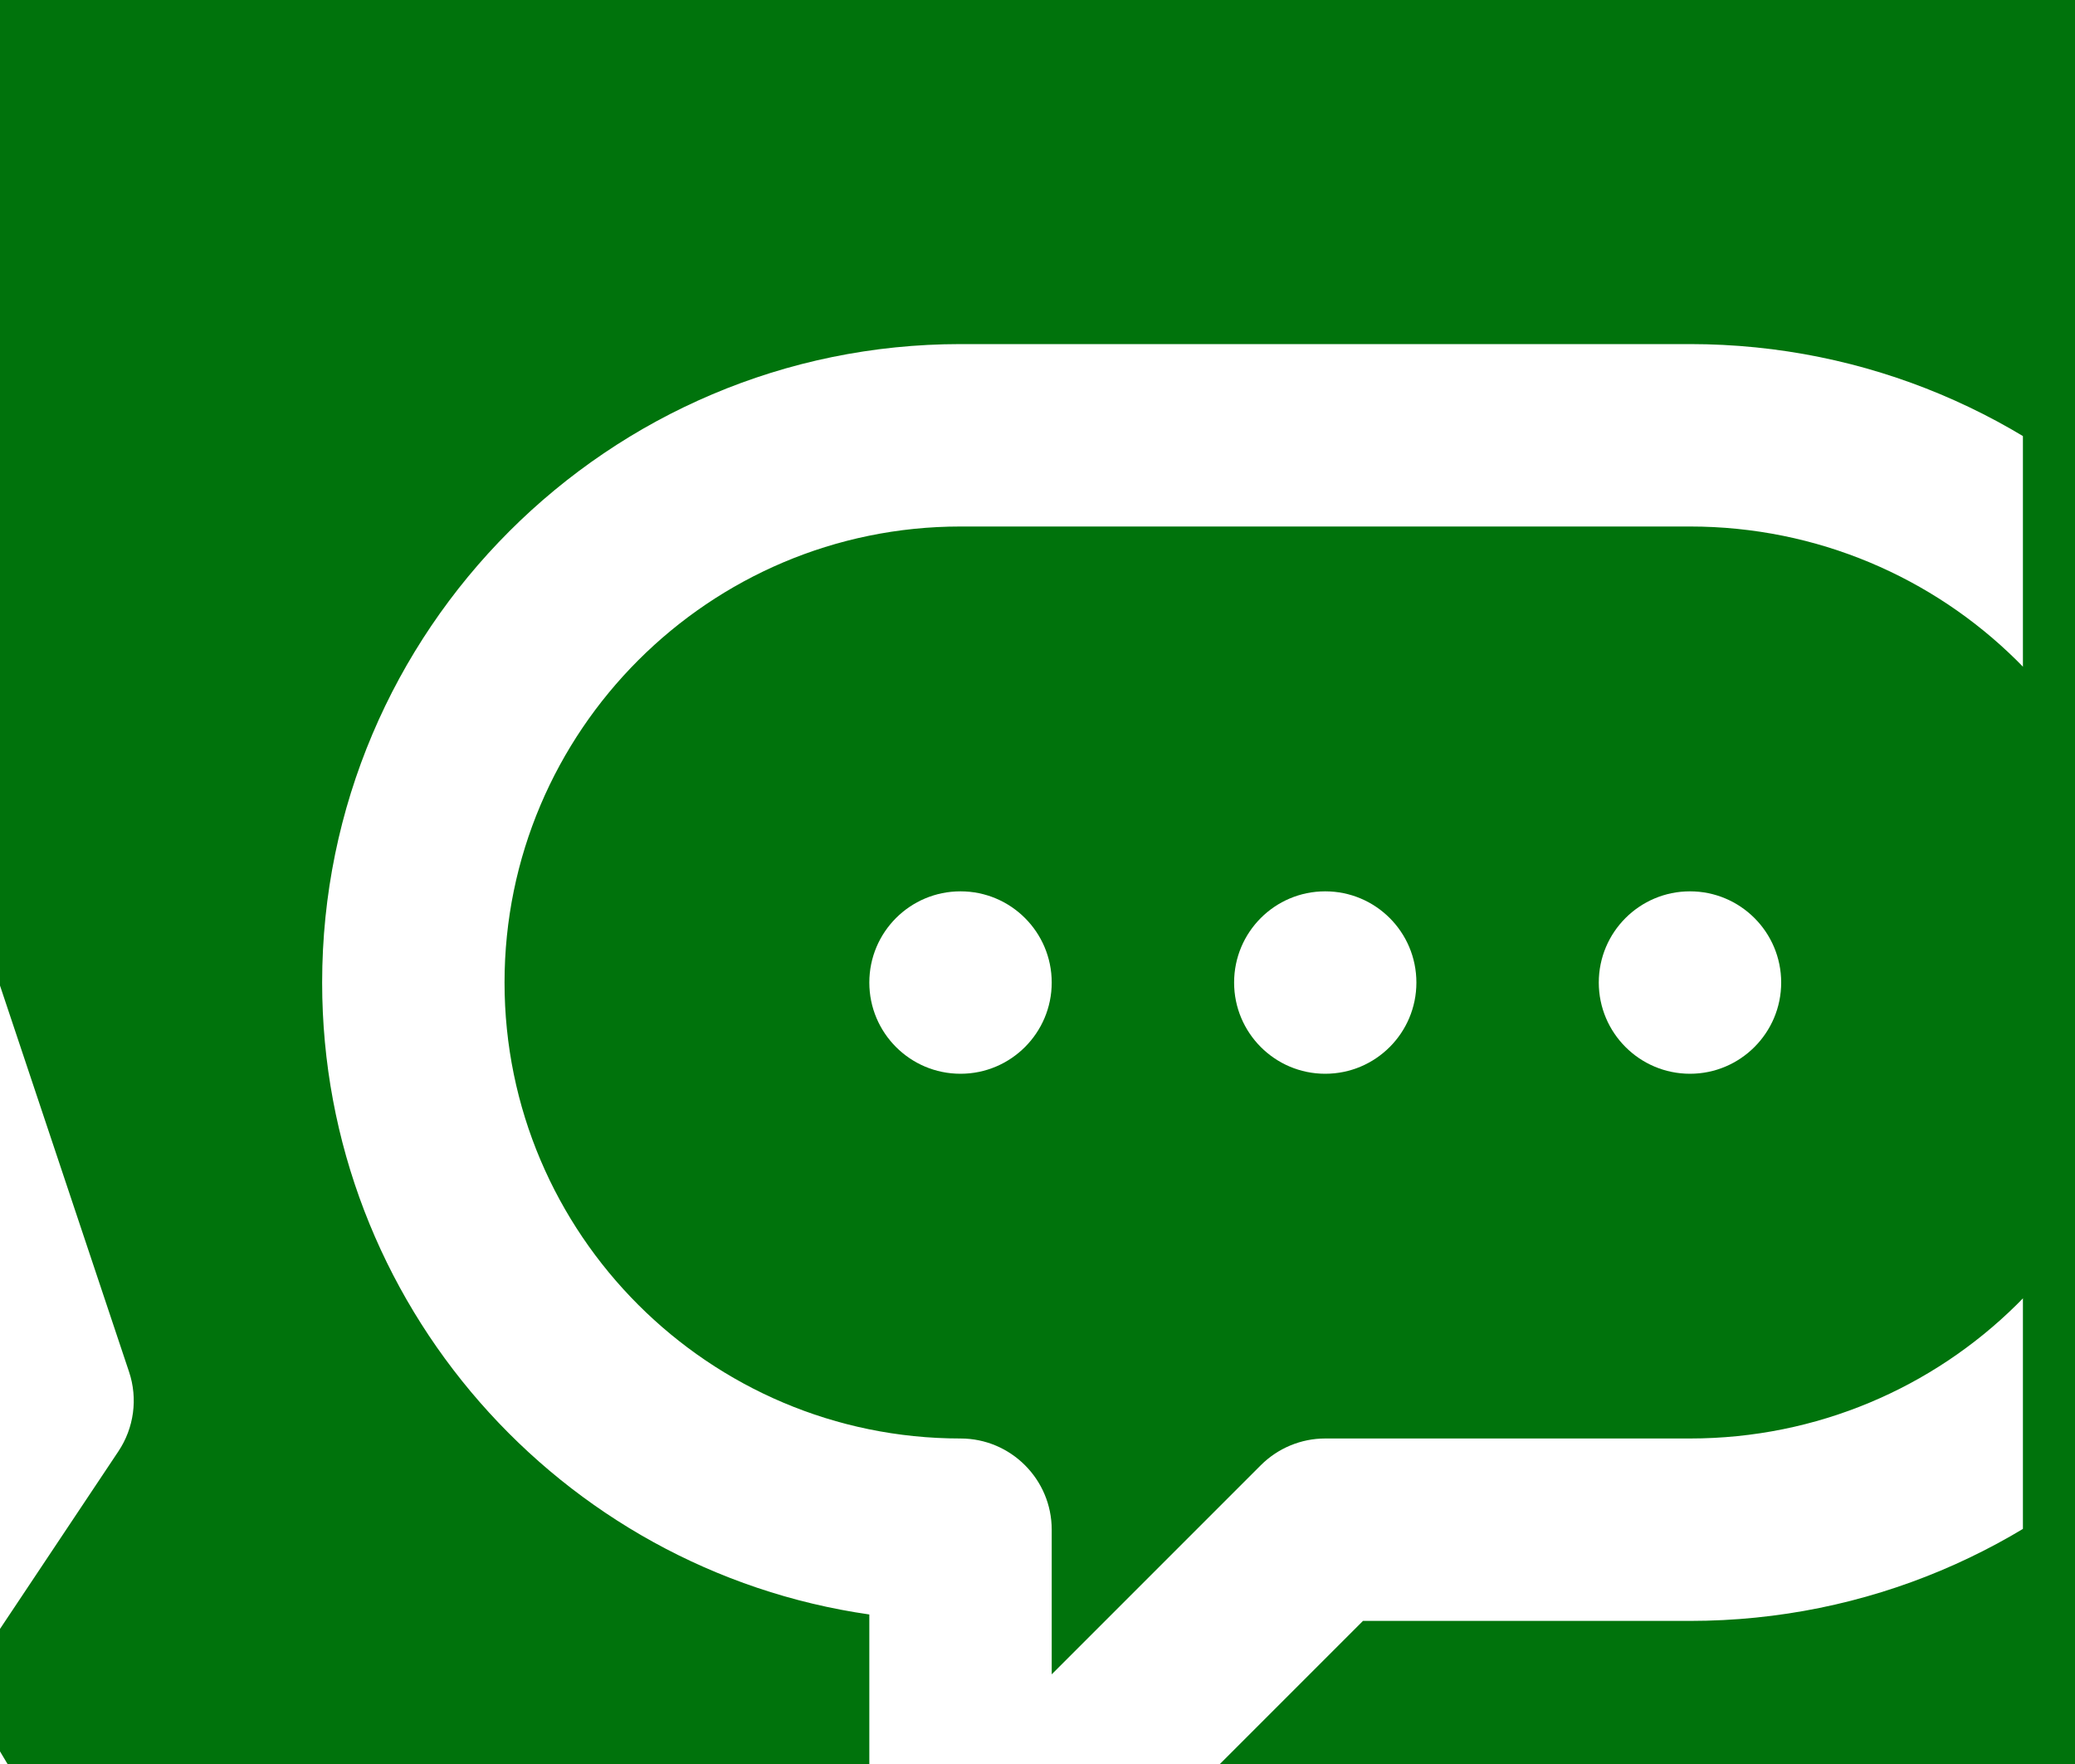 <svg width="20" height="17" viewBox="0 0 20 17" fill="none" xmlns="http://www.w3.org/2000/svg">
<rect width="20" height="17" fill="#E5E5E5"/>
<rect width="1920" height="8962" transform="translate(-1539 -88)" fill="white"/>
<g filter="url(#filter0_d_17_55)">
<rect width="1920" height="85" transform="translate(-1539 -29)" fill="white"/>
<rect x="-45" y="-11.5" width="170" height="50" rx="5" fill="#00730C"/>
<g clip-path="url(#clip0_17_55)">
<g filter="url(#filter1_d_17_55)">
<path d="M6.258 7.348C6.743 7.348 7.137 6.954 7.137 6.469C7.137 5.983 6.743 5.59 6.258 5.59C5.772 5.59 5.379 5.983 5.379 6.469C5.379 6.954 5.772 7.348 6.258 7.348Z" fill="white"/>
<path d="M9.773 7.348C10.259 7.348 10.652 6.954 10.652 6.469C10.652 5.983 10.259 5.59 9.773 5.59C9.288 5.59 8.895 5.983 8.895 6.469C8.895 6.954 9.288 7.348 9.773 7.348Z" fill="white"/>
<path d="M13.289 7.348C13.774 7.348 14.168 6.954 14.168 6.469C14.168 5.983 13.774 5.59 13.289 5.59C12.804 5.59 12.41 5.983 12.41 6.469C12.41 6.954 12.804 7.348 13.289 7.348Z" fill="white"/>
<path d="M9.259 26.684C10.706 26.684 11.883 25.501 11.883 24.047V20.531C11.883 20.153 11.641 19.817 11.283 19.698L6.021 17.94C5.764 17.854 5.481 17.892 5.255 18.042L3.018 19.534C0.617 18.394 -2.221 15.582 -3.35 13.223L-1.859 10.987C-1.708 10.761 -1.67 10.478 -1.756 10.221L-3.514 4.96C-3.634 4.601 -3.97 4.359 -4.348 4.359H-7.863C-9.317 4.359 -10.5 5.537 -10.5 6.984C-10.5 11.84 -8.292 16.824 -4.442 20.657C-0.596 24.487 4.397 26.684 9.259 26.684ZM-7.863 6.117H-4.981L-3.56 10.37L-5.079 12.648C-5.239 12.889 -5.271 13.194 -5.164 13.462C-4.579 14.924 -3.41 16.567 -1.87 18.09C-0.341 19.603 1.31 20.759 2.78 21.347C3.049 21.455 3.353 21.423 3.594 21.262L5.873 19.743L10.125 21.164V24.047C10.125 24.54 9.744 24.926 9.259 24.926C0.006 24.926 -8.742 16.206 -8.742 6.984C-8.742 6.498 -8.356 6.117 -7.863 6.117V6.117Z" fill="white"/>
<path d="M5.921 16.07C6.25 16.206 6.628 16.131 6.879 15.879L10.137 12.621H13.289C16.714 12.621 19.5 9.861 19.5 6.469C19.5 3.076 16.714 0.316 13.289 0.316H6.258C2.865 0.316 0.105 3.076 0.105 6.469C0.105 9.563 2.401 12.131 5.379 12.559V15.258C5.379 15.613 5.593 15.934 5.921 16.07V16.07ZM1.863 6.469C1.863 4.046 3.835 2.074 6.258 2.074H13.289C15.745 2.074 17.742 4.046 17.742 6.469C17.742 8.892 15.745 10.863 13.289 10.863H9.773C9.54 10.863 9.317 10.956 9.152 11.121L7.137 13.136V11.742C7.137 11.257 6.743 10.863 6.258 10.863C3.835 10.863 1.863 8.892 1.863 6.469Z" fill="white"/>
</g>
</g>
</g>
<defs>
<filter id="filter0_d_17_55" x="-1569" y="-57" width="1980" height="145" filterUnits="userSpaceOnUse" color-interpolation-filters="sRGB">
<feFlood flood-opacity="0" result="BackgroundImageFix"/>
<feColorMatrix in="SourceAlpha" type="matrix" values="0 0 0 0 0 0 0 0 0 0 0 0 0 0 0 0 0 0 127 0" result="hardAlpha"/>
<feOffset dy="2"/>
<feGaussianBlur stdDeviation="15"/>
<feComposite in2="hardAlpha" operator="out"/>
<feColorMatrix type="matrix" values="0 0 0 0 0 0 0 0 0 0 0 0 0 0 0 0 0 0 0.15 0"/>
<feBlend mode="normal" in2="BackgroundImageFix" result="effect1_dropShadow_17_55"/>
<feBlend mode="normal" in="SourceGraphic" in2="effect1_dropShadow_17_55" result="shape"/>
</filter>
<filter id="filter1_d_17_55" x="-25.5" y="-16.684" width="66" height="62.367" filterUnits="userSpaceOnUse" color-interpolation-filters="sRGB">
<feFlood flood-opacity="0" result="BackgroundImageFix"/>
<feColorMatrix in="SourceAlpha" type="matrix" values="0 0 0 0 0 0 0 0 0 0 0 0 0 0 0 0 0 0 127 0" result="hardAlpha"/>
<feOffset dx="3" dy="1"/>
<feGaussianBlur stdDeviation="9"/>
<feComposite in2="hardAlpha" operator="out"/>
<feColorMatrix type="matrix" values="0 0 0 0 0 0 0 0 0 0 0 0 0 0 0 0 0 0 0.2 0"/>
<feBlend mode="normal" in2="BackgroundImageFix" result="effect1_dropShadow_17_55"/>
<feBlend mode="normal" in="SourceGraphic" in2="effect1_dropShadow_17_55" result="shape"/>
</filter>
<clipPath id="clip0_17_55">
<rect width="30" height="30" fill="white" transform="translate(-10.5 -1.5)"/>
</clipPath>
</defs>
</svg>
